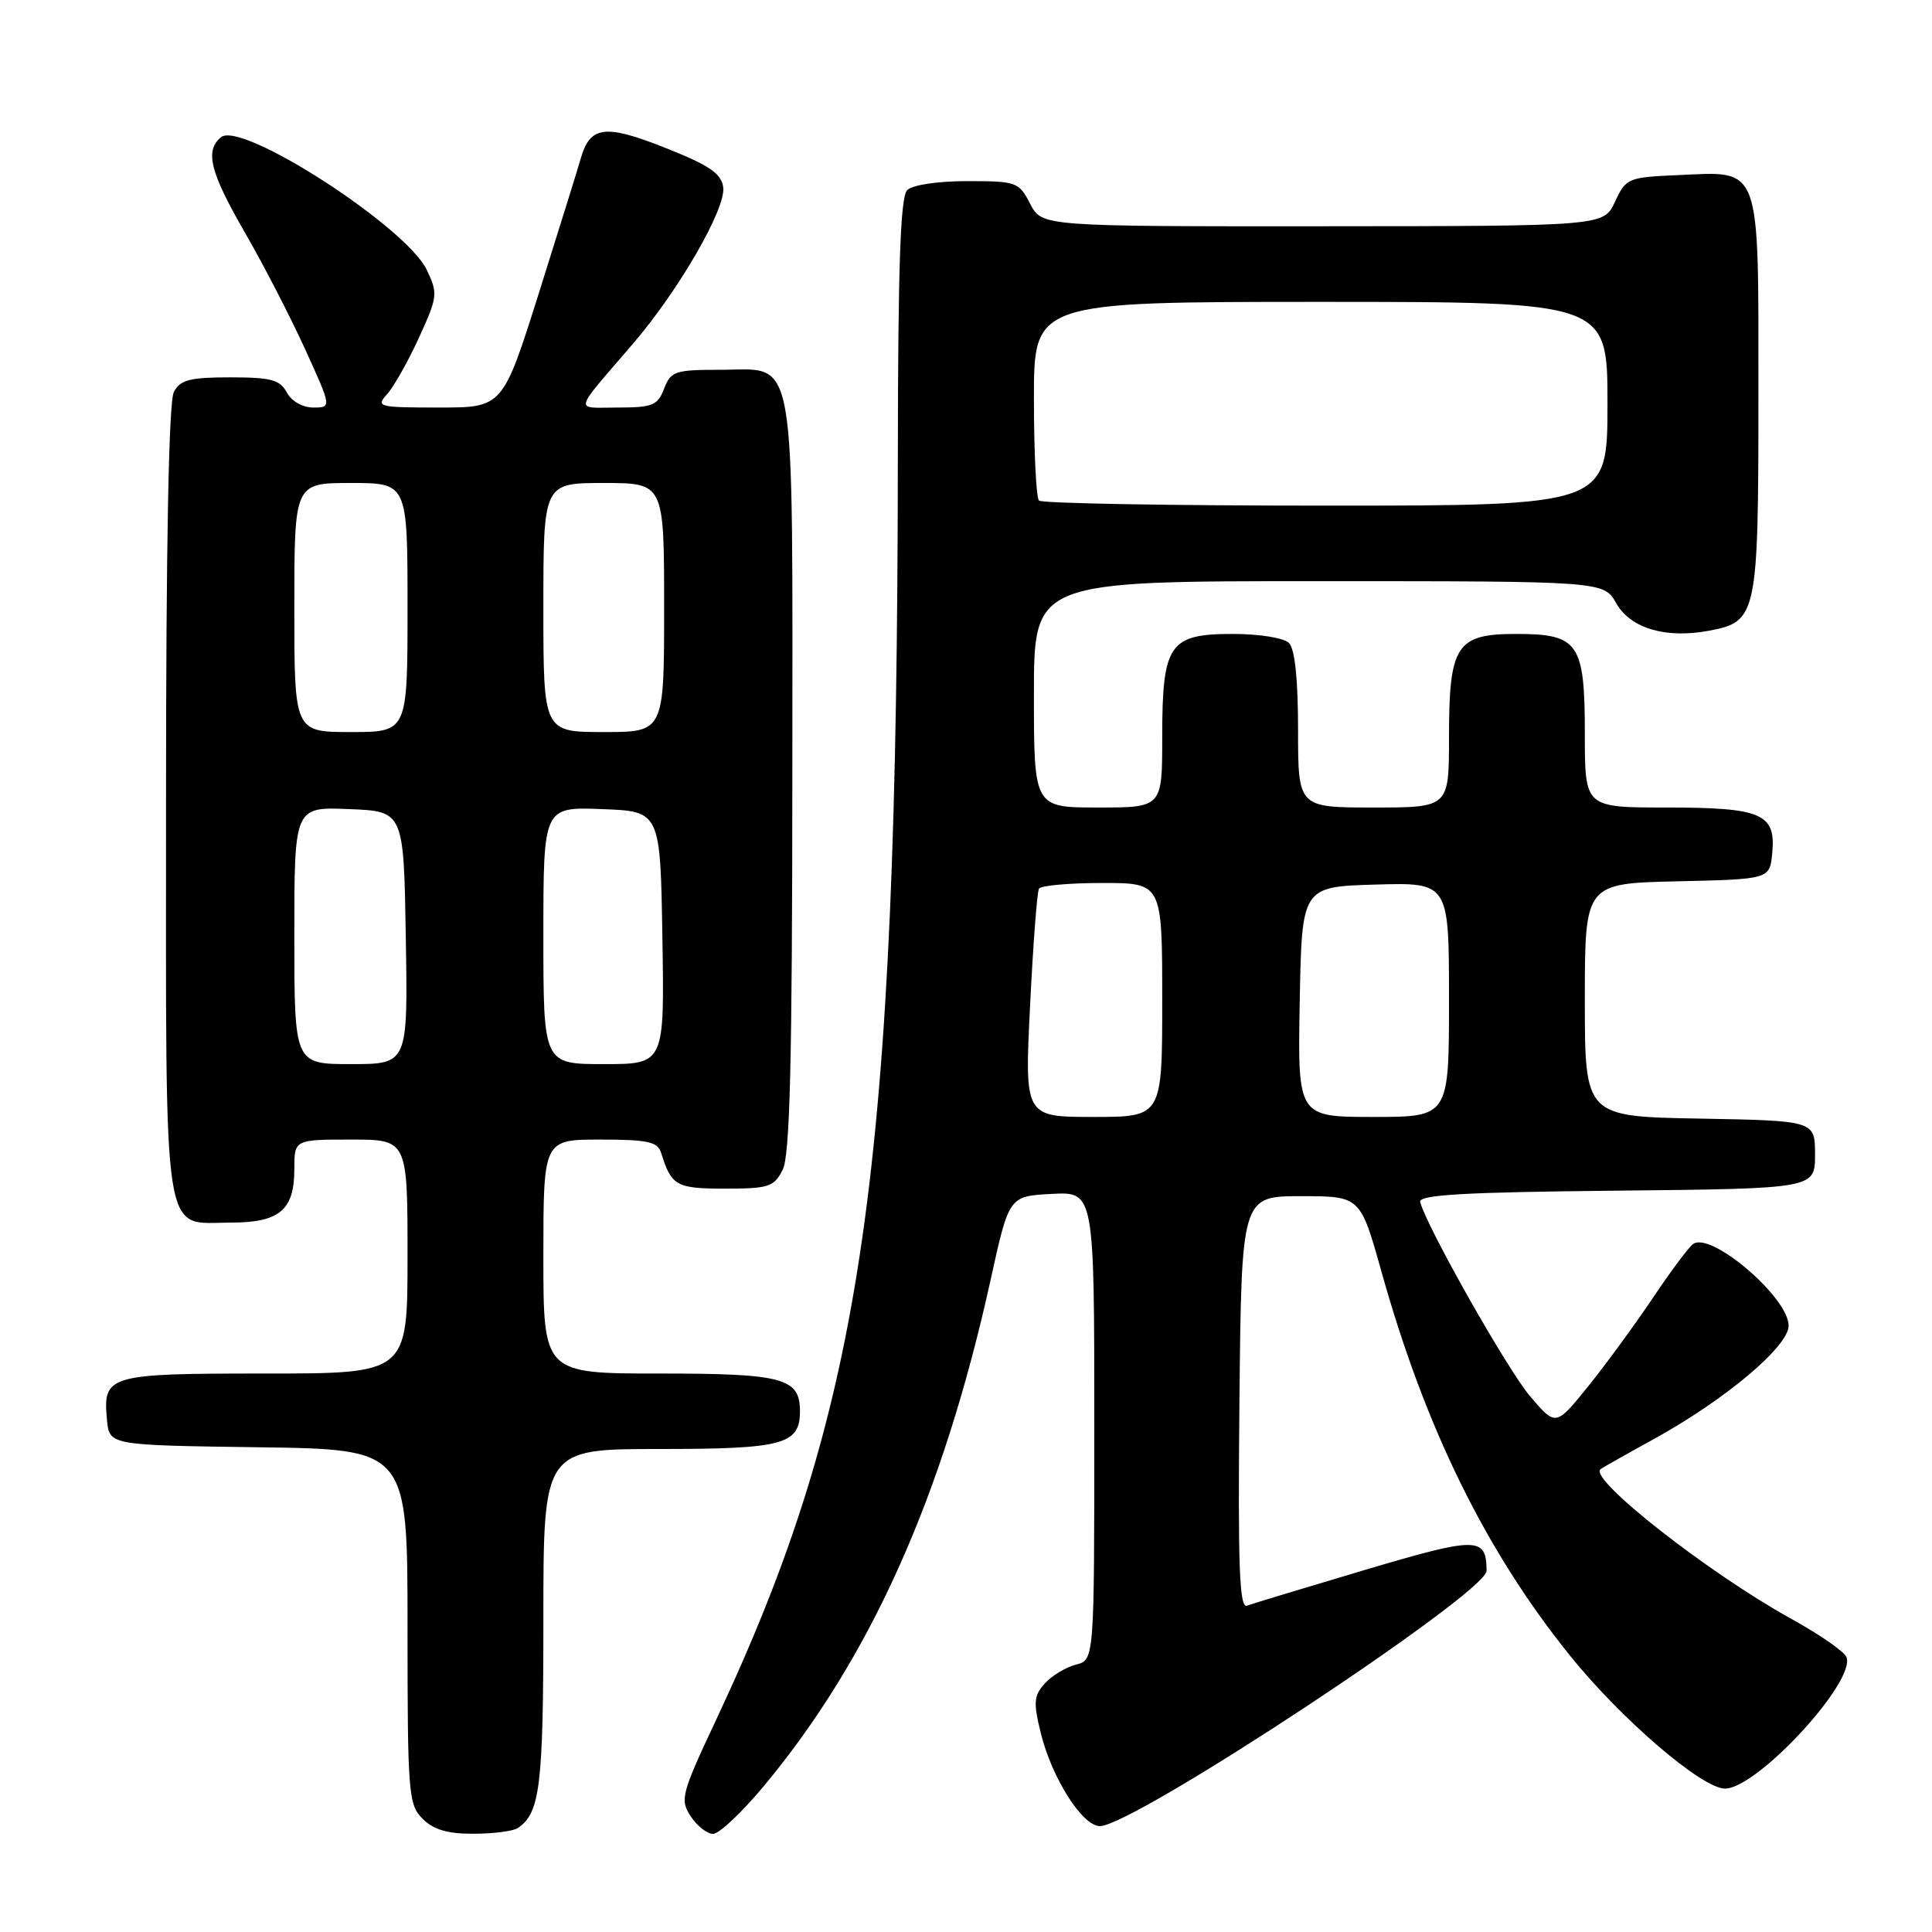 <?xml version="1.0" encoding="UTF-8" standalone="no"?>
<!DOCTYPE svg PUBLIC "-//W3C//DTD SVG 1.1//EN" "http://www.w3.org/Graphics/SVG/1.1/DTD/svg11.dtd" >
<svg xmlns="http://www.w3.org/2000/svg" xmlns:xlink="http://www.w3.org/1999/xlink" version="1.1" viewBox="0 0 256 256">
 <g >
 <path fill="currentColor"
d=" M 68.60 242.23 C 71.56 240.26 72.00 236.66 72.00 214.57 C 72.00 192.00 72.00 192.00 87.43 192.00 C 103.77 192.00 106.00 191.40 106.00 187.00 C 106.00 182.60 103.77 182.00 87.43 182.00 C 72.00 182.00 72.00 182.00 72.00 166.50 C 72.00 151.00 72.00 151.00 79.53 151.00 C 85.83 151.00 87.15 151.29 87.60 152.75 C 88.96 157.14 89.60 157.50 96.08 157.50 C 101.86 157.50 102.56 157.27 103.71 155.00 C 104.67 153.09 104.97 140.89 104.99 102.97 C 105.00 45.19 105.68 49.00 95.42 49.00 C 89.44 49.00 88.88 49.19 88.00 51.50 C 87.15 53.72 86.47 54.00 81.87 54.00 C 76.03 54.00 75.80 54.96 83.91 45.50 C 89.98 38.42 96.22 27.59 95.83 24.81 C 95.57 22.97 94.00 21.91 88.13 19.58 C 80.13 16.41 78.18 16.67 76.93 21.07 C 76.55 22.41 74.07 30.36 71.43 38.75 C 66.62 54.00 66.62 54.00 58.16 54.00 C 50.11 54.00 49.77 53.91 51.30 52.22 C 52.18 51.25 54.08 47.88 55.51 44.75 C 57.99 39.34 58.04 38.89 56.56 35.78 C 53.83 30.05 31.97 15.95 29.29 18.18 C 27.12 19.98 27.82 22.78 32.44 30.80 C 34.89 35.03 38.48 41.99 40.42 46.25 C 43.95 54.00 43.95 54.00 41.51 54.00 C 40.09 54.00 38.62 53.16 38.00 52.00 C 37.10 50.32 35.91 50.00 30.50 50.00 C 25.17 50.00 23.89 50.33 23.04 51.93 C 22.36 53.20 22.00 72.01 22.00 106.11 C 22.00 165.87 21.41 162.00 30.58 162.00 C 37.03 162.00 39.00 160.35 39.00 154.93 C 39.00 151.00 39.00 151.00 46.50 151.00 C 54.00 151.00 54.00 151.00 54.00 166.50 C 54.00 182.00 54.00 182.00 35.12 182.00 C 14.23 182.00 13.61 182.18 14.18 188.18 C 14.50 191.50 14.50 191.50 34.25 191.77 C 54.00 192.04 54.00 192.04 54.00 215.52 C 54.00 237.67 54.11 239.11 56.00 241.00 C 57.44 242.44 59.32 243.00 62.75 242.98 C 65.36 242.98 68.00 242.64 68.60 242.23 Z  M 101.14 236.75 C 115.33 219.73 124.95 198.26 131.28 169.50 C 133.70 158.50 133.70 158.50 139.35 158.20 C 145.00 157.90 145.00 157.90 145.00 188.93 C 145.00 219.96 145.00 219.96 142.57 220.57 C 141.24 220.91 139.38 222.03 138.45 223.06 C 136.97 224.70 136.90 225.55 137.93 229.72 C 139.41 235.67 143.46 242.01 145.76 241.97 C 150.33 241.89 197.01 211.06 196.98 208.14 C 196.94 203.60 195.81 203.59 180.87 208.02 C 172.97 210.37 165.93 212.50 165.23 212.76 C 164.23 213.13 164.02 207.61 164.23 185.86 C 164.50 158.50 164.50 158.50 172.38 158.50 C 180.25 158.50 180.25 158.50 183.05 168.50 C 188.85 189.20 196.83 205.45 208.00 219.34 C 214.81 227.80 225.52 237.00 228.57 237.00 C 232.83 237.00 245.92 222.83 244.67 219.58 C 244.39 218.85 241.09 216.56 237.33 214.49 C 226.35 208.42 210.47 195.96 212.07 194.68 C 212.31 194.49 215.49 192.69 219.15 190.68 C 228.64 185.45 237.00 178.41 237.00 175.65 C 237.00 171.95 226.80 163.20 224.37 164.82 C 223.81 165.19 221.39 168.43 219.00 172.00 C 216.60 175.57 212.73 180.86 210.40 183.75 C 206.15 189.00 206.15 189.00 202.76 185.03 C 199.77 181.54 189.04 162.57 188.18 159.27 C 187.93 158.32 193.91 157.97 214.18 157.77 C 240.50 157.50 240.50 157.50 240.50 153.00 C 240.50 148.50 240.50 148.50 225.25 148.22 C 210.00 147.95 210.00 147.95 210.00 132.50 C 210.00 117.06 210.00 117.06 222.25 116.78 C 234.50 116.50 234.50 116.50 234.83 113.04 C 235.33 107.81 233.45 107.00 220.81 107.00 C 210.00 107.00 210.00 107.00 210.00 97.33 C 210.00 85.18 209.20 84.00 200.90 84.00 C 192.96 84.00 192.00 85.48 192.00 97.72 C 192.00 107.00 192.00 107.00 182.00 107.00 C 172.00 107.00 172.00 107.00 172.00 96.70 C 172.00 90.02 171.58 85.98 170.80 85.20 C 170.12 84.52 166.88 84.00 163.36 84.00 C 154.90 84.00 154.00 85.33 154.00 97.72 C 154.00 107.00 154.00 107.00 145.50 107.00 C 137.00 107.00 137.00 107.00 137.00 92.00 C 137.00 77.00 137.00 77.00 174.75 77.01 C 212.50 77.01 212.50 77.01 214.17 79.95 C 216.06 83.27 220.74 84.65 226.47 83.57 C 232.83 82.38 233.00 81.55 233.00 52.43 C 233.00 21.44 233.46 22.72 222.37 23.20 C 215.72 23.49 215.45 23.60 214.00 26.73 C 212.50 29.96 212.50 29.96 175.28 29.98 C 138.05 30.00 138.05 30.00 136.50 27.00 C 135.01 24.11 134.69 24.00 128.17 24.00 C 124.24 24.00 120.90 24.50 120.20 25.20 C 119.31 26.09 118.99 35.33 118.97 60.45 C 118.89 155.42 114.46 186.22 94.88 227.91 C 90.27 237.71 90.08 238.47 91.52 240.66 C 92.36 241.95 93.69 243.00 94.49 243.00 C 95.28 243.00 98.27 240.19 101.14 236.75 Z  M 39.00 123.96 C 39.00 106.91 39.00 106.91 46.25 107.21 C 53.50 107.50 53.50 107.50 53.77 124.25 C 54.05 141.00 54.05 141.00 46.52 141.00 C 39.00 141.00 39.00 141.00 39.00 123.96 Z  M 72.00 123.96 C 72.00 106.92 72.00 106.92 79.75 107.21 C 87.50 107.50 87.50 107.50 87.77 124.25 C 88.05 141.00 88.05 141.00 80.02 141.00 C 72.00 141.00 72.00 141.00 72.00 123.96 Z  M 39.00 80.50 C 39.00 64.00 39.00 64.00 46.50 64.00 C 54.00 64.00 54.00 64.00 54.00 80.50 C 54.00 97.00 54.00 97.00 46.50 97.00 C 39.00 97.00 39.00 97.00 39.00 80.50 Z  M 72.00 80.50 C 72.00 64.00 72.00 64.00 80.00 64.00 C 88.00 64.00 88.00 64.00 88.00 80.50 C 88.00 97.00 88.00 97.00 80.00 97.00 C 72.00 97.00 72.00 97.00 72.00 80.50 Z  M 136.49 133.25 C 136.89 125.14 137.42 118.16 137.67 117.75 C 137.91 117.34 141.69 117.00 146.06 117.00 C 154.00 117.00 154.00 117.00 154.00 132.50 C 154.00 148.00 154.00 148.00 144.88 148.00 C 135.76 148.00 135.76 148.00 136.49 133.25 Z  M 172.22 132.75 C 172.50 117.50 172.50 117.50 182.25 117.21 C 192.00 116.93 192.00 116.93 192.00 132.46 C 192.00 148.00 192.00 148.00 181.97 148.00 C 171.95 148.00 171.95 148.00 172.22 132.75 Z  M 137.67 66.33 C 137.30 65.97 137.00 59.89 137.00 52.83 C 137.00 40.00 137.00 40.00 175.00 40.00 C 213.00 40.00 213.00 40.00 213.00 53.50 C 213.00 67.00 213.00 67.00 175.67 67.00 C 155.13 67.00 138.03 66.70 137.67 66.33 Z "/>
</g>
</svg>
